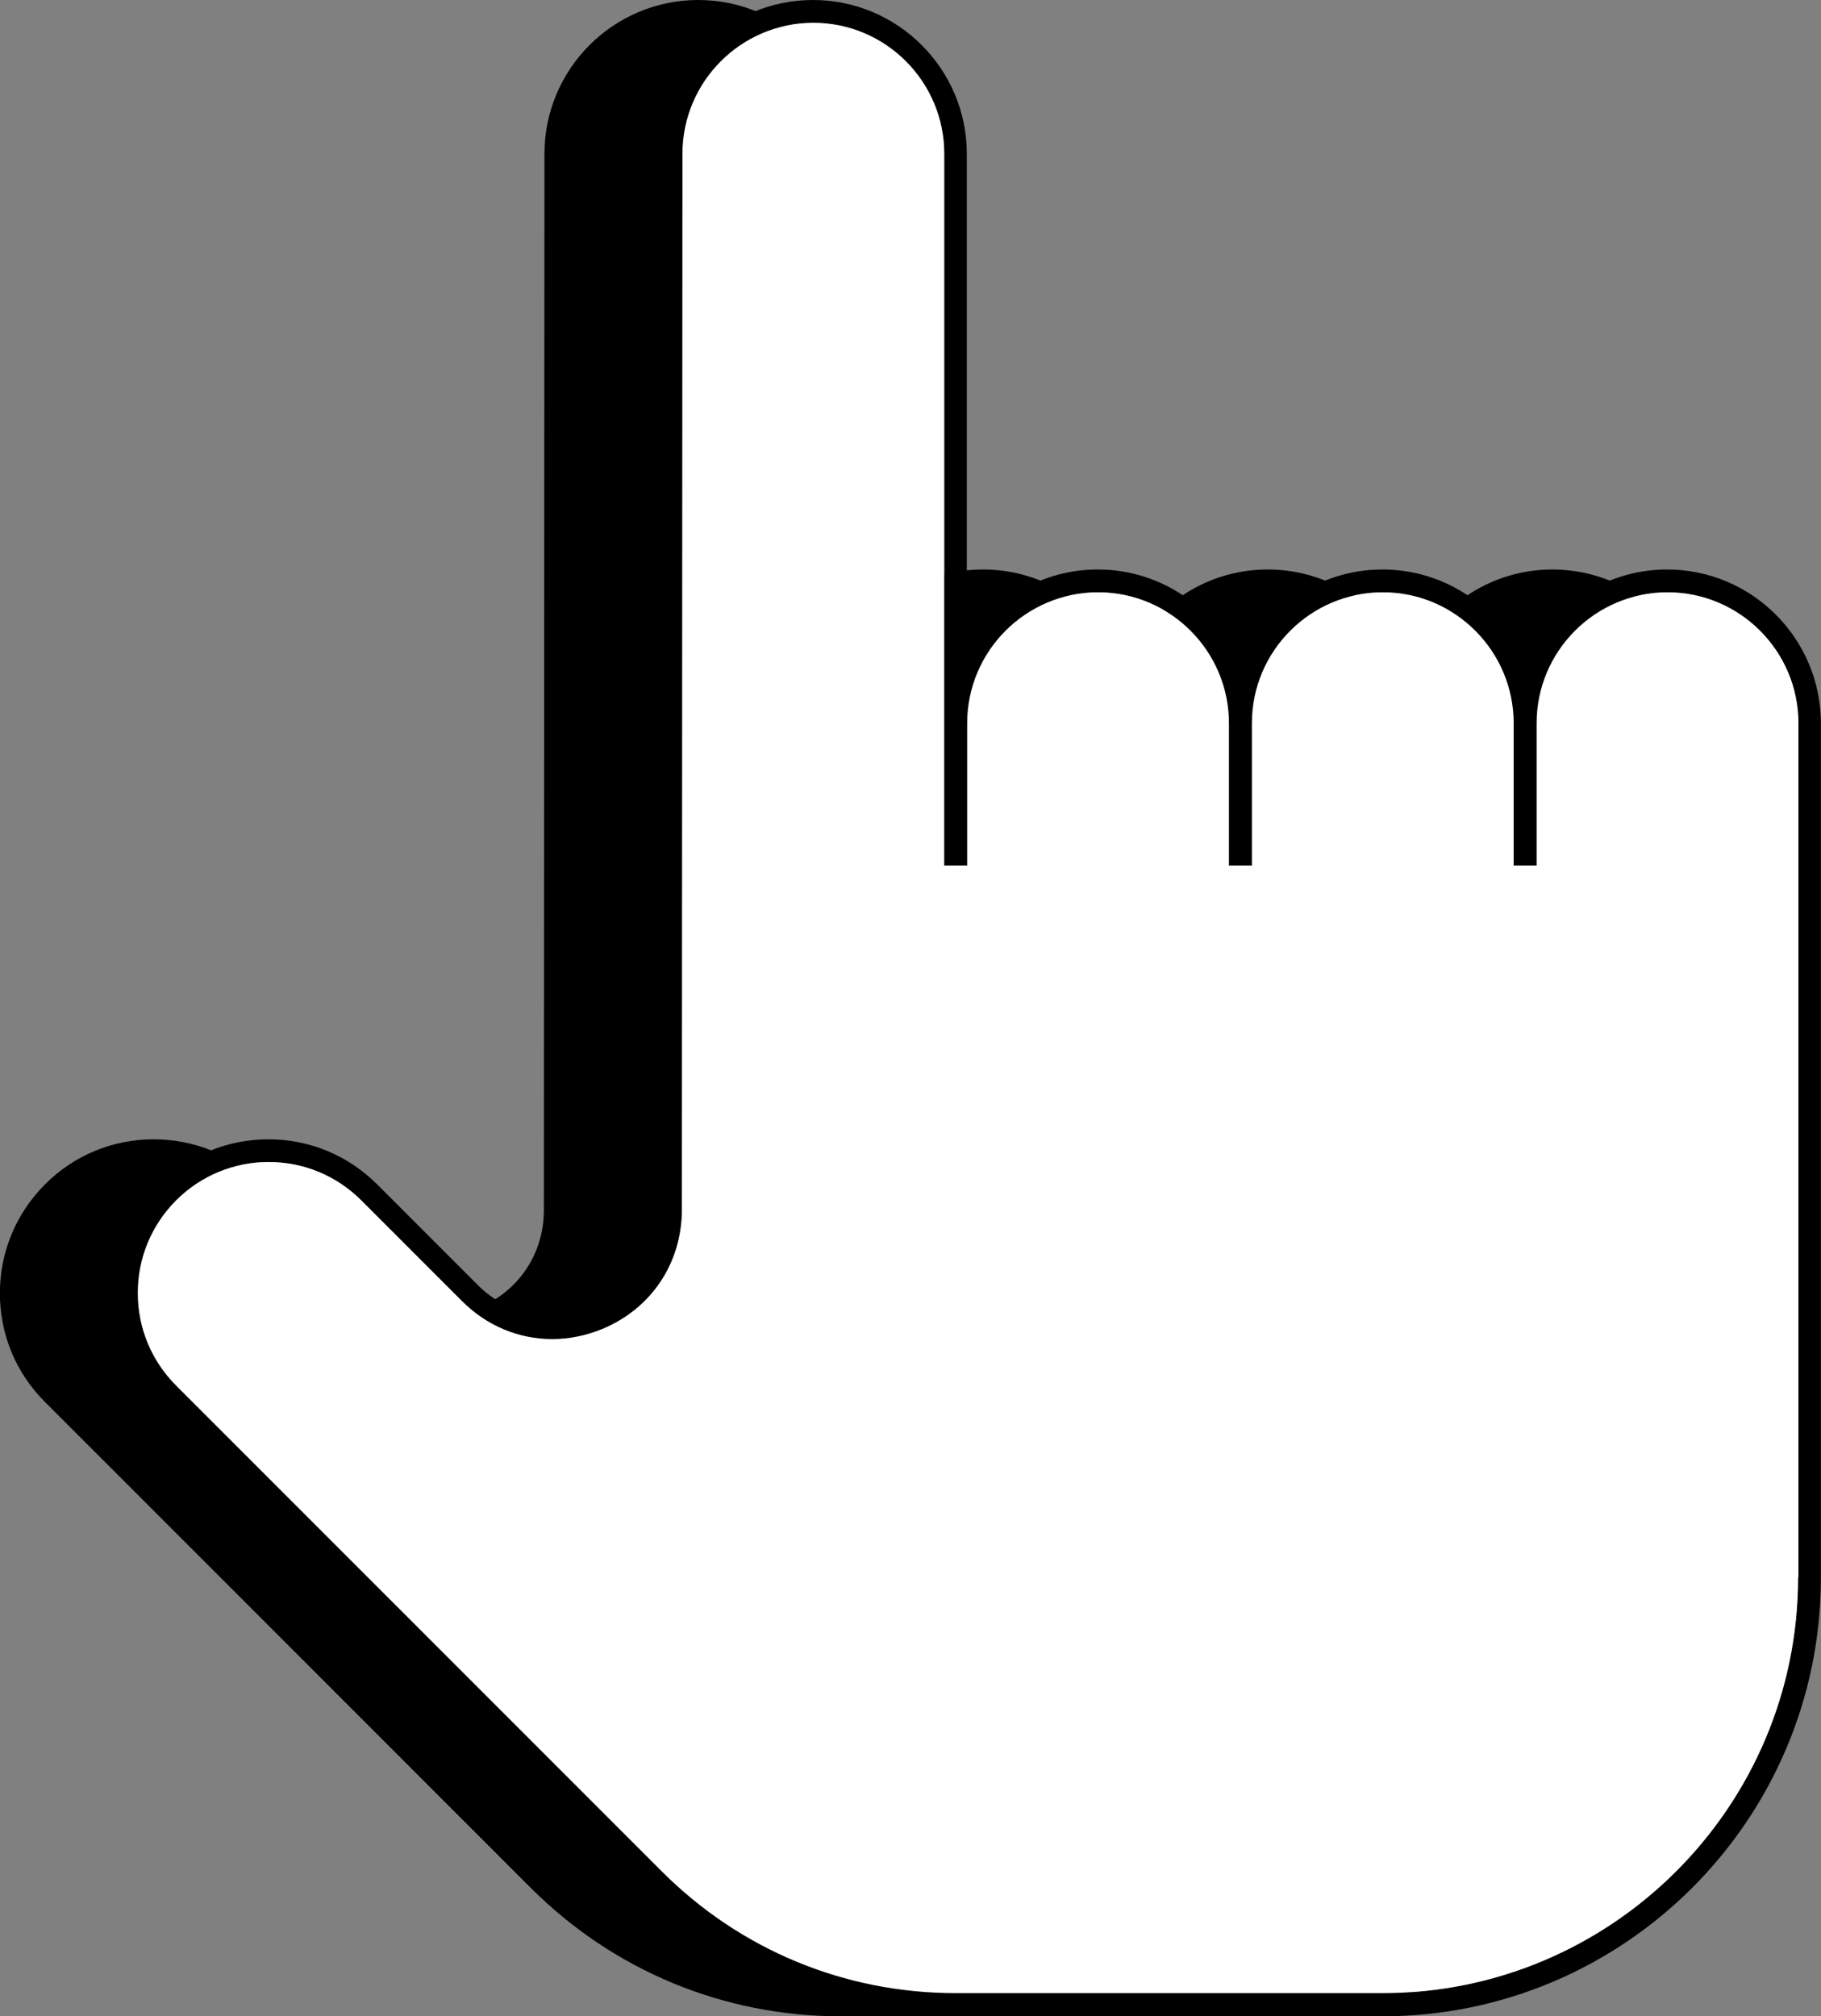 <?xml version="1.0" encoding="UTF-8"?><svg id="a" xmlns="http://www.w3.org/2000/svg" viewBox="0 0 158.74 175.7"><rect x="0" y="0" width="158.74" height="175.7" fill="#808080" stroke="none"/><defs><style>.b{fill:#fff;}</style></defs><path d="M135.33,49.63c-5.6,0-10.4,3.46-12.41,8.34-2-4.89-6.81-8.34-12.41-8.34s-10.4,3.46-12.41,8.34c-2-4.89-6.81-8.34-12.41-8.34-4.82,0-9.04,2.57-11.41,6.4V13.41c0-7.39-6.01-13.41-13.41-13.41s-13.41,6.01-13.41,13.41l-.05,92.05c0,3.8-2.19,7.07-5.7,8.53-3.52,1.45-7.37,.69-10.06-2l-8.77-8.77c-2.53-2.53-5.9-3.93-9.48-3.93s-6.95,1.39-9.48,3.93-3.93,5.9-3.93,9.48,1.39,6.95,3.93,9.48l8.77,8.77,33.57,33.57c7.22,7.22,16.82,11.2,27.03,11.2h37.22c21.08,0,38.22-17.15,38.22-38.22V63.04c0-7.39-6.01-13.41-13.41-13.41Z"/><path d="M145.33,49.63c-5.6,0-10.4,3.46-12.41,8.34-2-4.89-6.81-8.34-12.41-8.34s-10.4,3.46-12.41,8.34c-2-4.89-6.81-8.34-12.41-8.34-4.82,0-9.04,2.57-11.41,6.4V13.41c0-7.39-6.01-13.41-13.41-13.41s-13.41,6.01-13.41,13.41l-.05,92.05c0,3.8-2.19,7.07-5.7,8.53-3.52,1.45-7.37,.69-10.06-2l-8.77-8.77c-2.53-2.53-5.9-3.93-9.48-3.93s-6.95,1.39-9.48,3.93-3.93,5.9-3.93,9.48,1.39,6.95,3.93,9.48l8.77,8.77,33.57,33.57c7.22,7.22,16.82,11.2,27.03,11.2h37.22c21.08,0,38.22-17.15,38.22-38.22V63.04c0-7.39-6.01-13.41-13.41-13.41Zm11.41,87.85c0,19.97-16.25,36.22-36.22,36.22h-37.22c-9.67,0-18.77-3.77-25.61-10.61l-33.57-33.57-8.77-8.77c-2.15-2.15-3.34-5.02-3.34-8.07s1.19-5.91,3.34-8.07c2.15-2.15,5.02-3.34,8.07-3.34s5.91,1.19,8.07,3.34l8.77,8.77c2.18,2.18,4.98,3.32,7.87,3.32,1.46,0,2.93-.29,4.37-.88,4.28-1.77,6.93-5.75,6.94-10.37l.05-92.05c0-6.29,5.12-11.41,11.41-11.41s11.41,5.12,11.41,11.41v62.04h2v-12.41c0-6.29,5.12-11.41,11.41-11.41s11.41,5.12,11.41,11.41v12.41h2v-12.41c0-6.29,5.12-11.41,11.41-11.41s11.41,5.12,11.41,11.41v12.41h2v-12.41c0-6.29,5.12-11.41,11.41-11.41s11.41,5.12,11.41,11.41v74.44Z"/><path class="b" d="M156.74,137.48c0,19.97-16.25,36.22-36.22,36.22h-37.22c-9.67,0-18.77-3.77-25.61-10.61l-33.57-33.57-8.77-8.77c-2.15-2.15-3.34-5.02-3.34-8.07s1.19-5.91,3.34-8.07c2.15-2.15,5.02-3.34,8.07-3.34s5.91,1.19,8.07,3.34l8.77,8.77c2.18,2.18,4.98,3.32,7.87,3.32,1.46,0,2.93-.29,4.37-.88,4.28-1.77,6.93-5.75,6.94-10.37l.05-92.05c0-6.29,5.12-11.41,11.41-11.41s11.41,5.12,11.41,11.41v62.04h2v-12.41c0-6.29,5.12-11.41,11.41-11.41s11.41,5.12,11.41,11.41v12.41h2v-12.41c0-6.29,5.12-11.41,11.41-11.41s11.41,5.12,11.41,11.41v12.41h2v-12.41c0-6.29,5.12-11.41,11.41-11.41s11.41,5.12,11.41,11.41v74.44Z"/></svg>